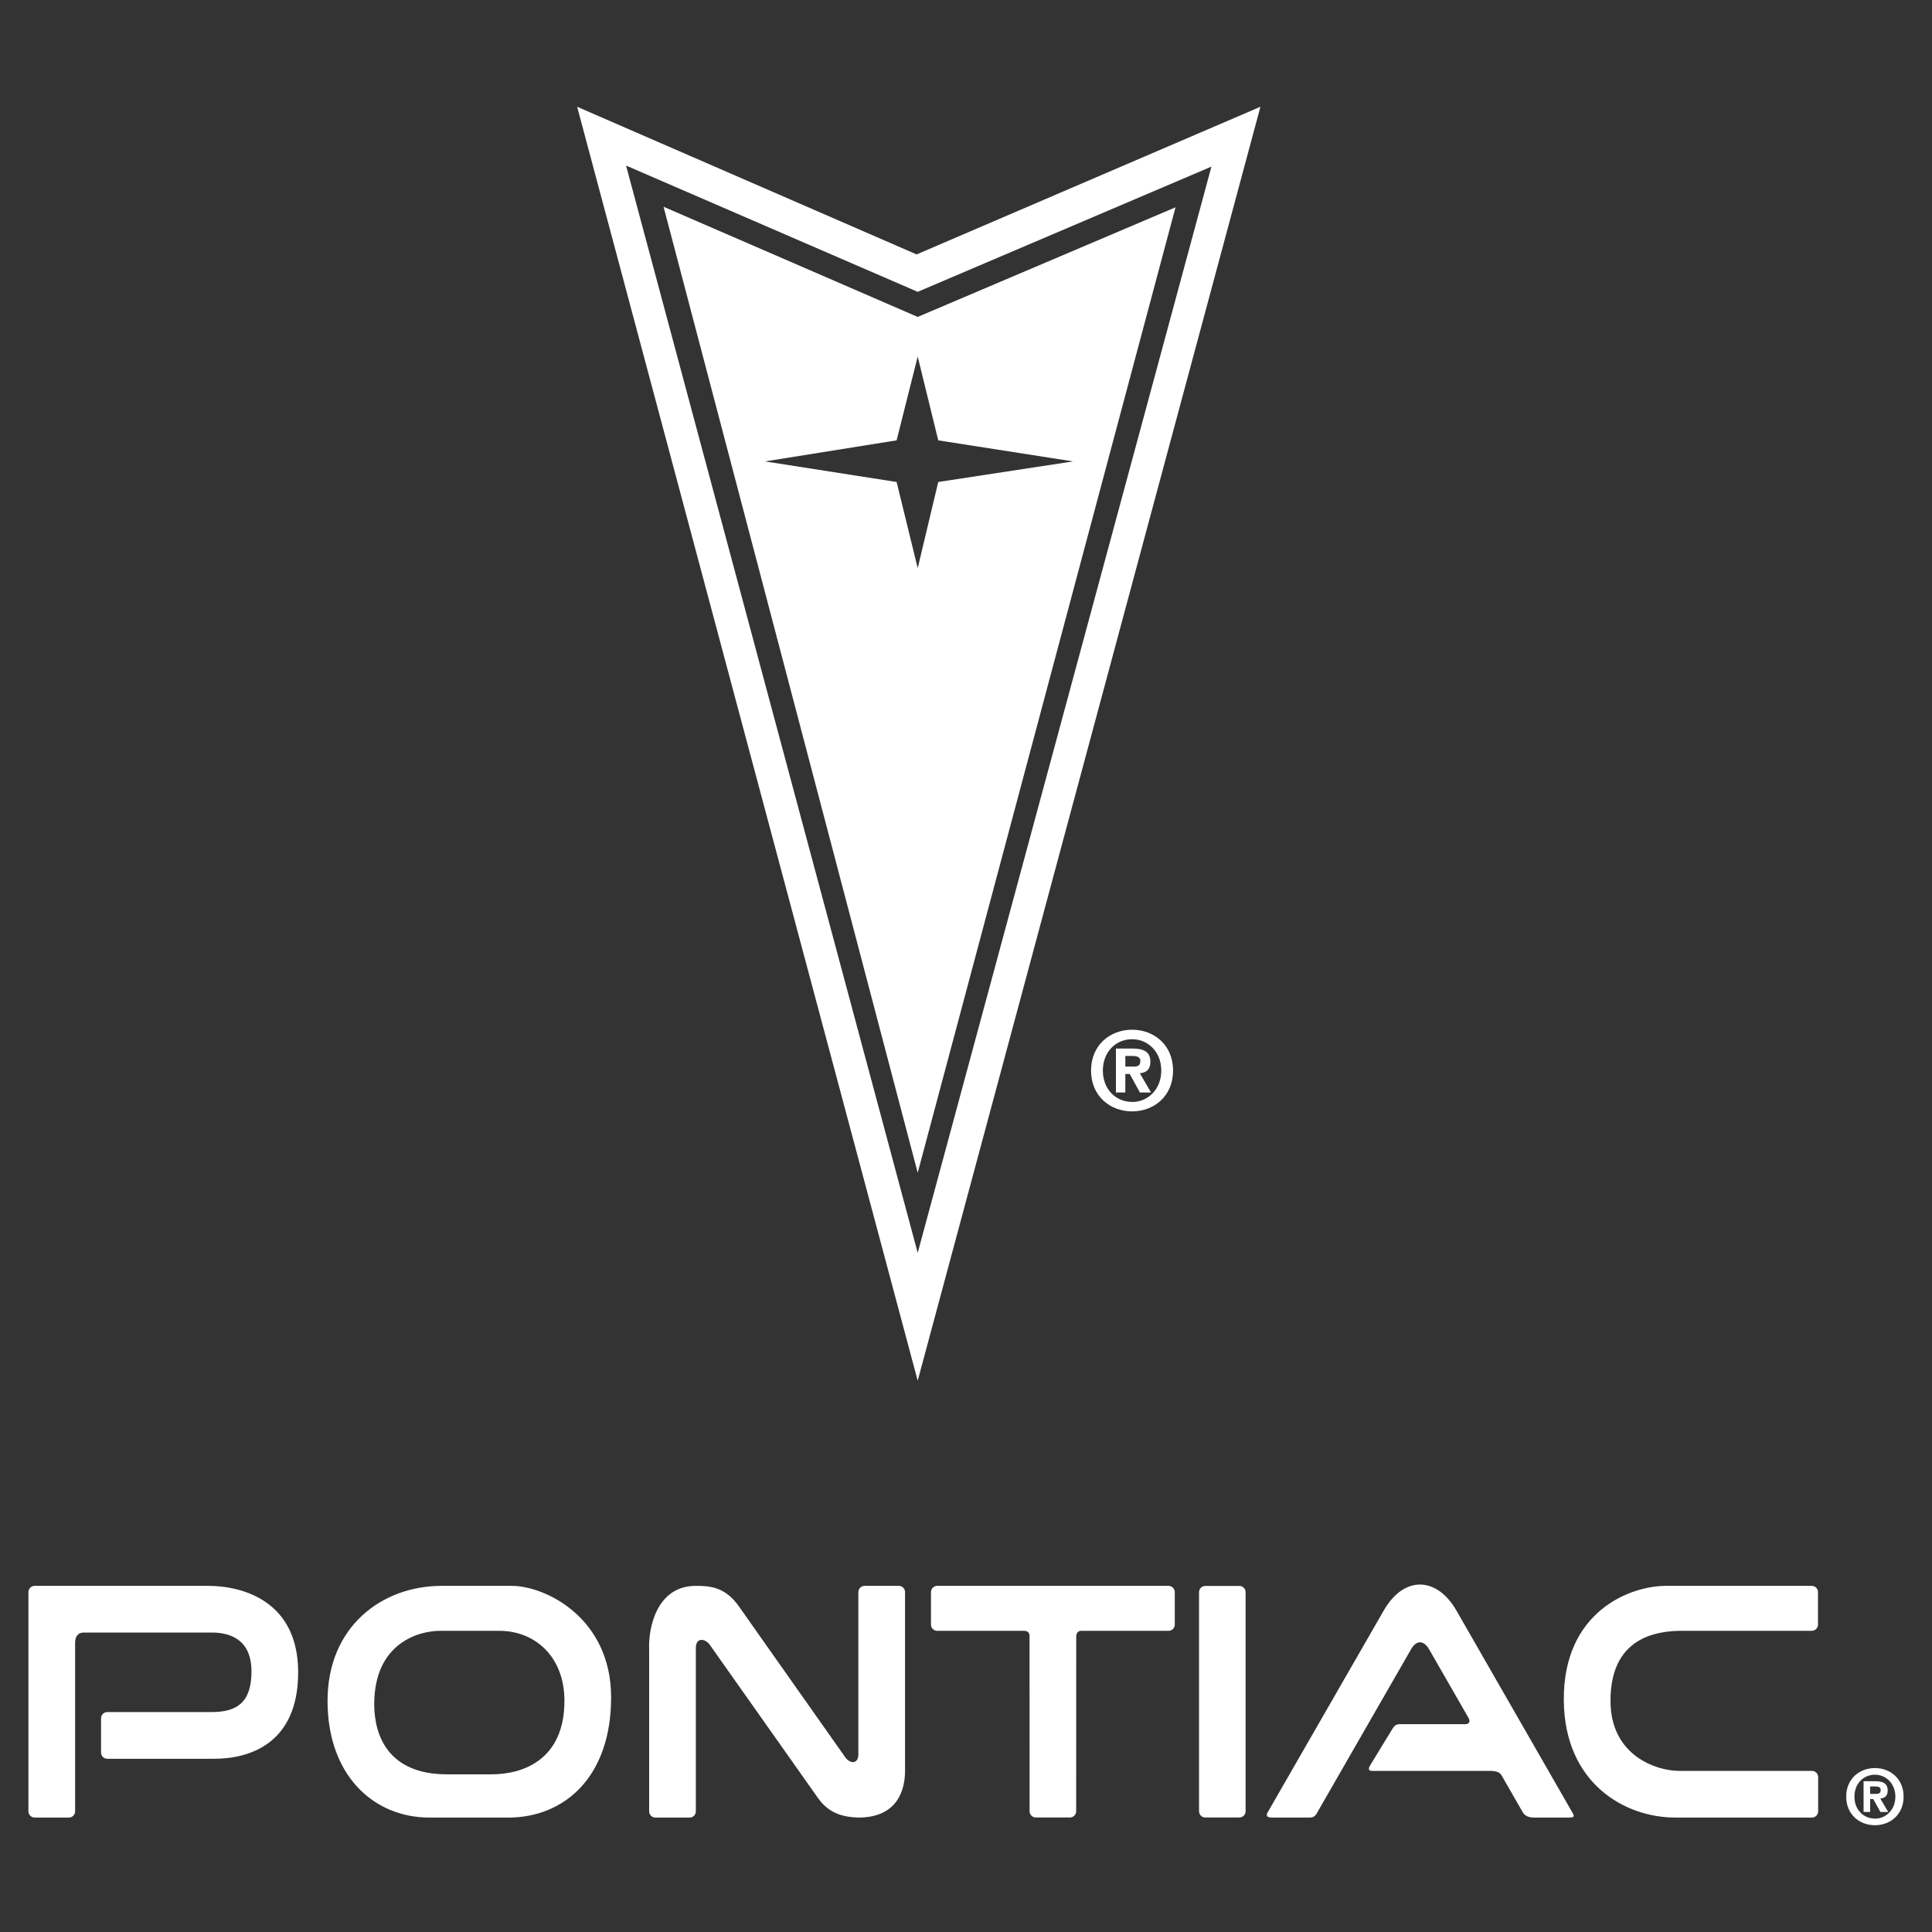 <svg width="80" height="80" viewBox="0 0 80 80" fill="none" xmlns="http://www.w3.org/2000/svg">
<rect x="0" y="0" width="80" height="80" fill="#333333" stroke="none"/>
<g clip-path="url(#clip0_13_6831)">
<g clip-path="url(#clip1_13_6831)">
<path fill-rule="evenodd" clip-rule="evenodd" d="M37.955 10.535L23.898 4.421L38 57.172L52.192 4.421L37.955 10.535V10.535ZM25.924 6.856L38 12.084L50.163 6.899L38 51.877L25.924 6.856V6.856Z" fill="white"/>
<path fill-rule="evenodd" clip-rule="evenodd" d="M38 13.123L27.477 8.562L38 48.561L48.676 8.584L38 13.123ZM38 23.525L37.127 19.958L31.677 19.106L37.127 18.234L38 14.764L38.851 18.234L44.432 19.106L38.851 19.958L38 23.525V23.525ZM51.321 75.258C51.354 75.258 51.388 75.251 51.419 75.239C51.45 75.225 51.478 75.207 51.502 75.183C51.526 75.159 51.545 75.13 51.558 75.099C51.571 75.068 51.578 75.034 51.578 75.001V65.928C51.578 65.894 51.571 65.861 51.558 65.829C51.545 65.798 51.526 65.77 51.502 65.746C51.478 65.722 51.45 65.703 51.419 65.69C51.388 65.677 51.354 65.67 51.321 65.67H49.908C49.874 65.67 49.84 65.677 49.809 65.69C49.778 65.703 49.749 65.722 49.725 65.746C49.702 65.769 49.682 65.798 49.67 65.829C49.657 65.861 49.65 65.894 49.65 65.928V75.001C49.65 75.034 49.657 75.068 49.67 75.099C49.682 75.13 49.702 75.159 49.725 75.183C49.749 75.207 49.778 75.226 49.809 75.239C49.84 75.252 49.874 75.258 49.908 75.258H51.321ZM35.543 65.925C35.543 65.891 35.55 65.858 35.563 65.826C35.575 65.795 35.594 65.767 35.618 65.743C35.642 65.719 35.671 65.7 35.702 65.687C35.733 65.674 35.767 65.667 35.801 65.667H37.219C37.361 65.667 37.476 65.783 37.476 65.925V73.328C37.476 74.08 37.19 75.261 35.544 75.261C34.989 75.243 34.344 75.136 33.861 74.438L29.386 68.101C29.207 67.851 28.813 67.779 28.813 68.245V75.003C28.813 75.037 28.806 75.071 28.793 75.102C28.78 75.133 28.762 75.162 28.738 75.186C28.714 75.21 28.685 75.229 28.654 75.242C28.623 75.255 28.589 75.261 28.555 75.261H27.137C27.069 75.261 27.003 75.234 26.955 75.186C26.907 75.137 26.88 75.072 26.88 75.003V68.281C26.844 67.457 27.166 65.667 28.813 65.667C29.386 65.667 30.03 65.703 30.603 66.526L35.006 72.773C35.185 73.024 35.543 73.077 35.543 72.63V65.925V65.925ZM4.441 70.893C4.373 70.893 4.307 70.921 4.259 70.969C4.211 71.017 4.184 71.083 4.184 71.151V72.569C4.184 72.711 4.299 72.827 4.441 72.827H8.874C10.305 72.827 12.346 72.218 12.346 69.247C12.346 66.275 10.019 65.667 8.623 65.667H1.434C1.366 65.667 1.301 65.694 1.252 65.742C1.204 65.791 1.177 65.856 1.177 65.925V75.003C1.177 75.037 1.183 75.07 1.196 75.102C1.209 75.133 1.228 75.161 1.252 75.185C1.276 75.209 1.304 75.228 1.336 75.241C1.367 75.254 1.401 75.261 1.434 75.261H2.852C2.886 75.261 2.92 75.254 2.951 75.241C2.982 75.228 3.011 75.209 3.035 75.185C3.059 75.161 3.078 75.133 3.09 75.102C3.103 75.07 3.11 75.037 3.11 75.003V68.029C3.11 67.778 3.217 67.6 3.468 67.6H8.766C9.375 67.6 10.413 67.779 10.413 69.211C10.413 70.499 9.805 70.893 8.766 70.893H4.441V70.893ZM59.179 68.299C58.964 67.923 58.66 67.896 58.436 68.281L54.588 74.975C54.481 75.19 54.408 75.261 54.23 75.261H52.654C52.395 75.261 52.44 75.118 52.512 75.01L57.309 66.669C58.167 65.202 59.528 65.309 60.316 66.705L65.104 75.046C65.237 75.252 65.13 75.261 64.951 75.261H63.502C63.251 75.261 63.108 75.154 63.036 75.01L62.214 73.579C62.151 73.462 62.088 73.328 61.703 73.328H56.808C56.71 73.328 56.628 73.283 56.728 73.113C56.826 72.943 57.667 71.574 57.667 71.574C57.712 71.502 57.784 71.394 57.953 71.394H60.683C60.826 71.394 60.898 71.287 60.808 71.135C60.718 70.983 59.179 68.299 59.179 68.299V68.299ZM75.028 73.328C75.062 73.328 75.096 73.335 75.127 73.348C75.158 73.361 75.187 73.38 75.211 73.404C75.235 73.427 75.254 73.456 75.267 73.487C75.279 73.518 75.286 73.552 75.286 73.586V75.003C75.286 75.072 75.259 75.137 75.211 75.186C75.162 75.234 75.097 75.261 75.028 75.261H69.372C67.26 75.261 64.79 73.829 64.754 70.428C64.715 66.741 67.481 65.667 68.985 65.667H75.021C75.055 65.667 75.088 65.673 75.12 65.686C75.151 65.699 75.179 65.718 75.203 65.742C75.227 65.766 75.246 65.795 75.259 65.826C75.272 65.857 75.279 65.891 75.279 65.925V67.27C75.279 67.304 75.272 67.338 75.259 67.369C75.246 67.4 75.227 67.429 75.203 67.453C75.179 67.477 75.151 67.496 75.12 67.509C75.088 67.522 75.055 67.528 75.021 67.528H69.515C68.119 67.564 66.687 68.137 66.687 70.428C66.687 72.719 68.62 73.328 69.515 73.328H75.028V73.328ZM21.188 65.667H18.288C15.818 65.667 13.563 67.35 13.563 70.428C13.563 73.507 15.46 75.262 17.787 75.262H21.045C23.371 75.262 25.305 73.579 25.305 70.286C25.305 66.993 22.584 65.667 21.188 65.667V65.667ZM20.364 73.471H18.503C16.105 73.471 15.496 71.896 15.496 70.572C15.496 67.994 17.393 67.529 18.217 67.529H20.687C22.119 67.529 23.372 68.567 23.372 70.428C23.371 72.898 21.617 73.471 20.364 73.471ZM42.633 75.001C42.633 75.034 42.64 75.068 42.653 75.099C42.666 75.13 42.685 75.159 42.709 75.183C42.733 75.207 42.761 75.226 42.793 75.239C42.824 75.252 42.857 75.258 42.891 75.258H44.304C44.372 75.258 44.438 75.231 44.486 75.183C44.535 75.134 44.562 75.069 44.562 75.001L44.564 67.77C44.564 67.627 44.636 67.529 44.77 67.529H48.387C48.421 67.529 48.455 67.522 48.486 67.509C48.517 67.496 48.545 67.477 48.569 67.453C48.593 67.429 48.612 67.401 48.625 67.37C48.638 67.338 48.645 67.305 48.645 67.271V65.925C48.645 65.891 48.638 65.858 48.625 65.826C48.612 65.795 48.593 65.767 48.569 65.743C48.545 65.719 48.517 65.7 48.486 65.687C48.455 65.674 48.421 65.667 48.387 65.667H38.808C38.739 65.667 38.674 65.694 38.626 65.743C38.577 65.791 38.55 65.857 38.55 65.925V67.271C38.55 67.413 38.665 67.529 38.808 67.529H42.407C42.551 67.529 42.631 67.609 42.631 67.744L42.633 75.001V75.001ZM46.879 42.638C45.98 42.638 45.178 43.26 45.178 44.329C45.178 45.398 45.98 46.02 46.879 46.02C47.773 46.02 48.574 45.398 48.574 44.329C48.574 43.26 47.773 42.638 46.879 42.638ZM46.879 45.631V45.627C46.207 45.631 45.667 45.108 45.667 44.329C45.667 43.551 46.207 43.032 46.879 43.032C47.532 43.032 48.086 43.551 48.086 44.329C48.086 45.108 47.532 45.631 46.879 45.631Z" fill="white"/>
<path fill-rule="evenodd" clip-rule="evenodd" d="M47.197 44.441C47.438 44.423 47.635 44.303 47.635 43.967C47.635 43.551 47.358 43.417 46.888 43.417H46.208V45.238H46.597V44.472H46.78L47.201 45.238H47.661L47.197 44.441V44.441ZM46.941 44.164H46.598V43.725H46.87C47.017 43.725 47.219 43.739 47.219 43.927C47.219 44.128 47.116 44.164 46.941 44.164ZM77.637 73.211C77.007 73.211 76.447 73.647 76.447 74.395C76.447 75.144 77.007 75.579 77.637 75.579C78.263 75.579 78.824 75.144 78.824 74.395C78.824 73.647 78.263 73.211 77.637 73.211ZM77.637 75.306V75.303C77.167 75.306 76.788 74.94 76.788 74.395C76.788 73.85 77.167 73.487 77.637 73.487C78.094 73.487 78.483 73.85 78.483 74.395C78.483 74.939 78.094 75.306 77.637 75.306Z" fill="white"/>
<path fill-rule="evenodd" clip-rule="evenodd" d="M77.859 74.473C78.028 74.461 78.166 74.377 78.166 74.141C78.166 73.85 77.972 73.756 77.643 73.756H77.167V75.03H77.439V74.495H77.567L77.863 75.03H78.185L77.859 74.473V74.473ZM77.681 74.28H77.439V73.973H77.631C77.734 73.973 77.875 73.982 77.875 74.114C77.875 74.254 77.802 74.28 77.681 74.28Z" fill="white"/>
</g>
</g>
<defs>
<clipPath id="clip0_13_6831">
<rect width="80" height="80" fill="white"/>
</clipPath>
<clipPath id="clip1_13_6831">
<rect width="80" height="80" fill="white"/>
</clipPath>
</defs>
</svg>
